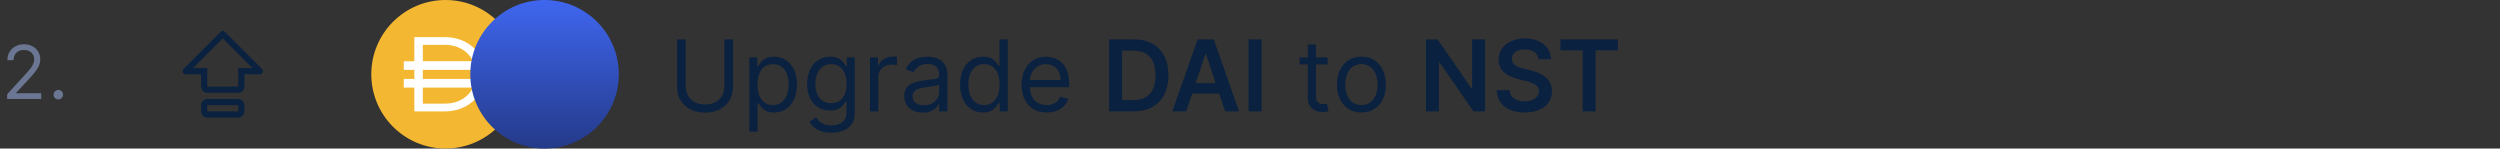 <svg width="404" height="24" viewBox="0 0 404 24" fill="none" xmlns="http://www.w3.org/2000/svg">
<rect x="0" y="0" width="404" height="24" fill="#333333" stroke="none"/>
<path d="M1.159 16V15.233L4.04 12.079C4.378 11.71 4.656 11.389 4.875 11.117C5.094 10.841 5.256 10.582 5.361 10.341C5.469 10.097 5.523 9.841 5.523 9.574C5.523 9.267 5.449 9.001 5.301 8.777C5.156 8.553 4.957 8.379 4.705 8.257C4.452 8.135 4.168 8.074 3.852 8.074C3.517 8.074 3.224 8.143 2.974 8.283C2.727 8.419 2.536 8.611 2.399 8.858C2.266 9.105 2.199 9.395 2.199 9.727H1.193C1.193 9.216 1.311 8.767 1.547 8.381C1.783 7.994 2.104 7.693 2.51 7.477C2.919 7.261 3.378 7.153 3.886 7.153C4.398 7.153 4.851 7.261 5.246 7.477C5.641 7.693 5.95 7.984 6.175 8.351C6.399 8.717 6.511 9.125 6.511 9.574C6.511 9.895 6.453 10.209 6.337 10.516C6.223 10.82 6.024 11.159 5.74 11.534C5.459 11.906 5.068 12.361 4.568 12.898L2.608 14.994V15.062H6.665V16H1.159ZM9.423 16.068C9.213 16.068 9.032 15.993 8.882 15.842C8.731 15.692 8.656 15.511 8.656 15.301C8.656 15.091 8.731 14.911 8.882 14.76C9.032 14.609 9.213 14.534 9.423 14.534C9.633 14.534 9.814 14.609 9.964 14.76C10.115 14.911 10.19 15.091 10.19 15.301C10.19 15.44 10.155 15.568 10.084 15.685C10.015 15.801 9.923 15.895 9.806 15.966C9.693 16.034 9.565 16.068 9.423 16.068Z" fill="#6A7692"/>
<path d="M38.5 16H33.5C33.235 16 32.98 16.105 32.793 16.293C32.605 16.48 32.5 16.735 32.5 17V18C32.5 18.265 32.605 18.52 32.793 18.707C32.98 18.895 33.235 19 33.5 19H38.5C38.765 19 39.02 18.895 39.207 18.707C39.395 18.52 39.5 18.265 39.5 18V17C39.5 16.735 39.395 16.48 39.207 16.293C39.02 16.105 38.765 16 38.5 16ZM38.5 18H33.5V17H38.5V18ZM42.353 11.146L36.353 5.147C36.307 5.1 36.252 5.063 36.191 5.038C36.131 5.013 36.066 5 36 5C35.934 5 35.869 5.013 35.809 5.038C35.748 5.063 35.693 5.1 35.646 5.147L29.646 11.146C29.576 11.216 29.529 11.306 29.51 11.402C29.49 11.499 29.5 11.6 29.538 11.691C29.576 11.783 29.64 11.861 29.722 11.916C29.804 11.971 29.901 12 30 12H32.5V14C32.5 14.265 32.606 14.519 32.793 14.707C32.981 14.894 33.235 15 33.5 15H38.5C38.765 15 39.019 14.894 39.207 14.707C39.394 14.519 39.499 14.265 39.5 14V12H42C42.099 12 42.195 11.971 42.278 11.916C42.36 11.861 42.424 11.783 42.462 11.691C42.5 11.6 42.51 11.499 42.49 11.402C42.471 11.306 42.423 11.216 42.353 11.146ZM38.5 11V14H33.5V11H31.207L36 6.207L40.793 11H38.5Z" fill="#0B2140"/>
<g clip-path="url(#clip0_6063_546)">
<path d="M72 24C78.627 24 84 18.627 84 12C84 5.373 78.627 0 72 0C65.373 0 60 5.373 60 12C60 18.627 65.373 24 72 24Z" fill="#F4B731"/>
<path fill-rule="evenodd" clip-rule="evenodd" d="M66.958 6H71.872C74.861 6 77.126 7.587 77.969 9.896H79.5V11.291H78.292C78.315 11.512 78.327 11.737 78.327 11.965V11.999C78.327 12.256 78.312 12.509 78.282 12.757H79.5V14.152H77.94C77.075 16.429 74.828 18 71.873 18H66.958V14.152H65.25V12.757H66.958V11.291H65.25V9.896H66.958V6ZM68.331 14.152V16.748H71.871C74.056 16.748 75.68 15.708 76.435 14.152H68.331ZM76.856 12.757H68.331V11.291H76.859C76.889 11.521 76.906 11.758 76.906 11.999V12.033C76.906 12.28 76.888 12.521 76.856 12.756V12.757ZM71.873 7.249C74.067 7.249 75.695 8.317 76.446 9.895H68.331V7.25H71.871L71.873 7.249Z" fill="white"/>
</g>
<g clip-path="url(#clip1_6063_546)">
<path d="M88 24C94.627 24 100 18.627 100 12C100 5.373 94.627 0 88 0C81.373 0 76 5.373 76 12C76 18.627 81.373 24 88 24Z" fill="url(#paint0_linear_6063_546)"/>
</g>
<path d="M117.045 6.364H118.455V14.068C118.455 14.864 118.267 15.574 117.892 16.199C117.521 16.82 116.996 17.311 116.318 17.671C115.64 18.026 114.845 18.204 113.932 18.204C113.019 18.204 112.223 18.026 111.545 17.671C110.867 17.311 110.341 16.82 109.966 16.199C109.595 15.574 109.409 14.864 109.409 14.068V6.364H110.818V13.954C110.818 14.523 110.943 15.028 111.193 15.472C111.443 15.911 111.799 16.258 112.261 16.511C112.727 16.761 113.284 16.886 113.932 16.886C114.58 16.886 115.136 16.761 115.602 16.511C116.068 16.258 116.424 15.911 116.67 15.472C116.92 15.028 117.045 14.523 117.045 13.954V6.364ZM121.087 21.273V9.273H122.382V10.659H122.541C122.64 10.508 122.776 10.314 122.95 10.079C123.128 9.841 123.382 9.629 123.712 9.443C124.045 9.254 124.496 9.159 125.064 9.159C125.799 9.159 126.446 9.343 127.007 9.71C127.568 10.078 128.005 10.598 128.32 11.273C128.634 11.947 128.791 12.742 128.791 13.659C128.791 14.583 128.634 15.384 128.32 16.062C128.005 16.737 127.57 17.259 127.013 17.631C126.456 17.998 125.814 18.182 125.087 18.182C124.526 18.182 124.077 18.089 123.74 17.903C123.403 17.714 123.143 17.5 122.962 17.261C122.78 17.019 122.64 16.818 122.541 16.659H122.428V21.273H121.087ZM122.405 13.636C122.405 14.296 122.501 14.877 122.695 15.381C122.888 15.881 123.17 16.273 123.541 16.557C123.912 16.837 124.367 16.977 124.905 16.977C125.465 16.977 125.933 16.829 126.308 16.534C126.687 16.235 126.971 15.833 127.161 15.329C127.354 14.822 127.45 14.258 127.45 13.636C127.45 13.023 127.356 12.47 127.166 11.977C126.981 11.481 126.698 11.089 126.32 10.801C125.945 10.509 125.473 10.364 124.905 10.364C124.359 10.364 123.901 10.502 123.53 10.778C123.159 11.051 122.878 11.434 122.689 11.926C122.5 12.415 122.405 12.985 122.405 13.636ZM134.359 21.454C133.712 21.454 133.155 21.371 132.689 21.204C132.223 21.042 131.835 20.826 131.524 20.557C131.217 20.292 130.973 20.008 130.791 19.704L131.859 18.954C131.981 19.114 132.134 19.296 132.32 19.5C132.505 19.708 132.759 19.888 133.081 20.04C133.407 20.195 133.833 20.273 134.359 20.273C135.064 20.273 135.645 20.102 136.104 19.761C136.562 19.421 136.791 18.886 136.791 18.159V16.386H136.678C136.579 16.546 136.439 16.742 136.257 16.977C136.079 17.208 135.821 17.415 135.484 17.597C135.151 17.775 134.7 17.864 134.132 17.864C133.428 17.864 132.795 17.697 132.234 17.364C131.678 17.03 131.236 16.546 130.911 15.909C130.589 15.273 130.428 14.5 130.428 13.591C130.428 12.697 130.585 11.919 130.899 11.256C131.214 10.589 131.651 10.074 132.212 9.71C132.772 9.343 133.42 9.159 134.155 9.159C134.723 9.159 135.174 9.254 135.507 9.443C135.844 9.629 136.102 9.841 136.28 10.079C136.462 10.314 136.602 10.508 136.7 10.659H136.837V9.273H138.132V18.25C138.132 19 137.962 19.61 137.621 20.079C137.284 20.553 136.829 20.9 136.257 21.119C135.689 21.343 135.056 21.454 134.359 21.454ZM134.314 16.659C134.852 16.659 135.306 16.536 135.678 16.29C136.049 16.044 136.331 15.689 136.524 15.227C136.717 14.765 136.814 14.212 136.814 13.568C136.814 12.939 136.719 12.384 136.53 11.903C136.34 11.422 136.06 11.046 135.689 10.773C135.318 10.5 134.859 10.364 134.314 10.364C133.746 10.364 133.272 10.508 132.893 10.796C132.518 11.083 132.236 11.47 132.047 11.954C131.861 12.439 131.768 12.977 131.768 13.568C131.768 14.174 131.863 14.71 132.053 15.176C132.246 15.638 132.53 16.002 132.905 16.267C133.284 16.528 133.753 16.659 134.314 16.659ZM140.587 18V9.273H141.882V10.591H141.973C142.132 10.159 142.42 9.809 142.837 9.54C143.253 9.271 143.723 9.136 144.246 9.136C144.344 9.136 144.467 9.138 144.615 9.142C144.763 9.146 144.875 9.152 144.95 9.159V10.523C144.905 10.511 144.801 10.494 144.638 10.472C144.479 10.445 144.31 10.432 144.132 10.432C143.708 10.432 143.329 10.521 142.996 10.699C142.666 10.873 142.405 11.116 142.212 11.426C142.022 11.733 141.928 12.083 141.928 12.477V18H140.587ZM149.108 18.204C148.555 18.204 148.053 18.1 147.602 17.892C147.152 17.68 146.794 17.375 146.528 16.977C146.263 16.576 146.131 16.091 146.131 15.523C146.131 15.023 146.229 14.617 146.426 14.307C146.623 13.992 146.886 13.746 147.216 13.568C147.545 13.39 147.909 13.258 148.307 13.171C148.708 13.079 149.112 13.008 149.517 12.954C150.047 12.886 150.477 12.835 150.807 12.801C151.14 12.763 151.383 12.701 151.534 12.614C151.689 12.527 151.767 12.375 151.767 12.159V12.114C151.767 11.553 151.614 11.117 151.307 10.807C151.004 10.496 150.544 10.341 149.926 10.341C149.286 10.341 148.784 10.481 148.42 10.761C148.057 11.042 147.801 11.341 147.653 11.659L146.381 11.204C146.608 10.674 146.911 10.261 147.29 9.966C147.672 9.667 148.089 9.458 148.54 9.341C148.994 9.22 149.441 9.159 149.881 9.159C150.161 9.159 150.483 9.193 150.847 9.261C151.214 9.326 151.568 9.46 151.909 9.665C152.254 9.869 152.54 10.178 152.767 10.591C152.994 11.004 153.108 11.557 153.108 12.25V18H151.767V16.818H151.699C151.608 17.008 151.456 17.21 151.244 17.426C151.032 17.642 150.75 17.826 150.398 17.977C150.045 18.129 149.616 18.204 149.108 18.204ZM149.312 17C149.843 17 150.29 16.896 150.653 16.688C151.021 16.479 151.297 16.21 151.483 15.881C151.672 15.551 151.767 15.204 151.767 14.841V13.614C151.71 13.682 151.585 13.744 151.392 13.801C151.203 13.854 150.983 13.902 150.733 13.943C150.487 13.981 150.246 14.015 150.011 14.046C149.78 14.072 149.593 14.095 149.449 14.114C149.1 14.159 148.775 14.233 148.472 14.335C148.172 14.434 147.93 14.583 147.744 14.784C147.563 14.981 147.472 15.25 147.472 15.591C147.472 16.057 147.644 16.409 147.989 16.648C148.337 16.883 148.778 17 149.312 17ZM158.851 18.182C158.124 18.182 157.482 17.998 156.925 17.631C156.368 17.259 155.932 16.737 155.618 16.062C155.304 15.384 155.146 14.583 155.146 13.659C155.146 12.742 155.304 11.947 155.618 11.273C155.932 10.598 156.37 10.078 156.93 9.71C157.491 9.343 158.139 9.159 158.874 9.159C159.442 9.159 159.891 9.254 160.22 9.443C160.554 9.629 160.807 9.841 160.982 10.079C161.16 10.314 161.298 10.508 161.396 10.659H161.51V6.364H162.851V18H161.555V16.659H161.396C161.298 16.818 161.158 17.019 160.976 17.261C160.794 17.5 160.535 17.714 160.197 17.903C159.86 18.089 159.411 18.182 158.851 18.182ZM159.033 16.977C159.571 16.977 160.025 16.837 160.396 16.557C160.768 16.273 161.05 15.881 161.243 15.381C161.436 14.877 161.533 14.296 161.533 13.636C161.533 12.985 161.438 12.415 161.249 11.926C161.059 11.434 160.779 11.051 160.408 10.778C160.036 10.502 159.578 10.364 159.033 10.364C158.464 10.364 157.991 10.509 157.612 10.801C157.237 11.089 156.955 11.481 156.766 11.977C156.58 12.47 156.487 13.023 156.487 13.636C156.487 14.258 156.582 14.822 156.771 15.329C156.964 15.833 157.249 16.235 157.624 16.534C158.002 16.829 158.472 16.977 159.033 16.977ZM169.152 18.182C168.311 18.182 167.586 17.996 166.976 17.625C166.37 17.25 165.902 16.727 165.572 16.057C165.247 15.383 165.084 14.598 165.084 13.704C165.084 12.811 165.247 12.023 165.572 11.341C165.902 10.655 166.36 10.121 166.947 9.739C167.538 9.352 168.228 9.159 169.016 9.159C169.47 9.159 169.919 9.235 170.362 9.386C170.805 9.538 171.209 9.784 171.572 10.125C171.936 10.462 172.226 10.909 172.442 11.466C172.658 12.023 172.766 12.708 172.766 13.523V14.091H166.038V12.932H171.402C171.402 12.439 171.304 12 171.107 11.614C170.913 11.227 170.637 10.922 170.277 10.699C169.921 10.475 169.5 10.364 169.016 10.364C168.482 10.364 168.019 10.496 167.629 10.761C167.243 11.023 166.946 11.364 166.737 11.784C166.529 12.204 166.425 12.655 166.425 13.136V13.909C166.425 14.568 166.538 15.127 166.766 15.585C166.997 16.04 167.317 16.386 167.726 16.625C168.135 16.86 168.61 16.977 169.152 16.977C169.504 16.977 169.822 16.928 170.107 16.829C170.394 16.727 170.643 16.576 170.851 16.375C171.059 16.171 171.22 15.917 171.334 15.614L172.629 15.977C172.493 16.417 172.264 16.803 171.942 17.136C171.62 17.466 171.222 17.724 170.749 17.909C170.275 18.091 169.743 18.182 169.152 18.182ZM183.169 18H179.226V6.364H183.249C184.404 6.364 185.396 6.597 186.226 7.062C187.059 7.525 187.699 8.189 188.146 9.057C188.593 9.924 188.817 10.962 188.817 12.171C188.817 13.383 188.591 14.424 188.141 15.296C187.694 16.167 187.048 16.835 186.203 17.301C185.362 17.767 184.351 18 183.169 18ZM181.334 16.176H183.067C183.877 16.176 184.554 16.028 185.095 15.733C185.637 15.434 186.044 14.989 186.317 14.398C186.589 13.803 186.726 13.061 186.726 12.171C186.726 11.28 186.589 10.542 186.317 9.955C186.044 9.364 185.641 8.922 185.107 8.631C184.576 8.335 183.917 8.188 183.129 8.188H181.334V16.176ZM191.689 18H189.439L193.536 6.364H196.138L200.24 18H197.99L194.882 8.75H194.791L191.689 18ZM191.763 13.438H197.899V15.131H191.763V13.438ZM203.881 6.364V18H201.773V6.364H203.881ZM214.538 9.273V10.409H210.016V9.273H214.538ZM211.334 7.182H212.675V15.5C212.675 15.879 212.73 16.163 212.839 16.352C212.953 16.538 213.097 16.663 213.271 16.727C213.449 16.788 213.637 16.818 213.834 16.818C213.982 16.818 214.103 16.811 214.197 16.796C214.292 16.776 214.368 16.761 214.425 16.75L214.697 17.954C214.607 17.989 214.48 18.023 214.317 18.057C214.154 18.095 213.947 18.114 213.697 18.114C213.319 18.114 212.947 18.032 212.584 17.869C212.224 17.706 211.925 17.458 211.686 17.125C211.451 16.792 211.334 16.371 211.334 15.864V7.182ZM220.007 18.182C219.219 18.182 218.528 17.994 217.933 17.619C217.342 17.244 216.88 16.72 216.547 16.046C216.217 15.371 216.053 14.583 216.053 13.682C216.053 12.773 216.217 11.979 216.547 11.301C216.88 10.623 217.342 10.097 217.933 9.722C218.528 9.347 219.219 9.159 220.007 9.159C220.795 9.159 221.484 9.347 222.075 9.722C222.67 10.097 223.132 10.623 223.462 11.301C223.795 11.979 223.962 12.773 223.962 13.682C223.962 14.583 223.795 15.371 223.462 16.046C223.132 16.72 222.67 17.244 222.075 17.619C221.484 17.994 220.795 18.182 220.007 18.182ZM220.007 16.977C220.606 16.977 221.098 16.824 221.484 16.517C221.871 16.21 222.157 15.807 222.342 15.307C222.528 14.807 222.621 14.265 222.621 13.682C222.621 13.098 222.528 12.555 222.342 12.051C222.157 11.547 221.871 11.14 221.484 10.829C221.098 10.519 220.606 10.364 220.007 10.364C219.409 10.364 218.916 10.519 218.53 10.829C218.143 11.14 217.857 11.547 217.672 12.051C217.486 12.555 217.393 13.098 217.393 13.682C217.393 14.265 217.486 14.807 217.672 15.307C217.857 15.807 218.143 16.21 218.53 16.517C218.916 16.824 219.409 16.977 220.007 16.977ZM239.991 6.364V18H238.116L232.634 10.074H232.537V18H230.429V6.364H232.315L237.793 14.296H237.895V6.364H239.991ZM248.612 9.562C248.559 9.066 248.336 8.68 247.942 8.403C247.552 8.127 247.044 7.989 246.419 7.989C245.98 7.989 245.603 8.055 245.288 8.188C244.974 8.32 244.733 8.5 244.567 8.727C244.4 8.955 244.315 9.214 244.311 9.506C244.311 9.748 244.366 9.958 244.476 10.136C244.589 10.314 244.743 10.466 244.936 10.591C245.129 10.712 245.343 10.814 245.578 10.898C245.813 10.981 246.05 11.051 246.288 11.108L247.379 11.381C247.819 11.483 248.241 11.621 248.646 11.796C249.055 11.97 249.421 12.189 249.743 12.454C250.069 12.72 250.326 13.04 250.516 13.415C250.705 13.79 250.8 14.229 250.8 14.733C250.8 15.415 250.625 16.015 250.277 16.534C249.929 17.049 249.425 17.453 248.766 17.744C248.11 18.032 247.317 18.176 246.385 18.176C245.48 18.176 244.694 18.036 244.027 17.756C243.364 17.475 242.845 17.066 242.47 16.528C242.099 15.991 241.898 15.335 241.868 14.562H243.942C243.972 14.968 244.097 15.305 244.317 15.574C244.536 15.843 244.822 16.044 245.175 16.176C245.531 16.309 245.929 16.375 246.368 16.375C246.826 16.375 247.228 16.307 247.572 16.171C247.921 16.03 248.194 15.837 248.391 15.591C248.588 15.341 248.688 15.049 248.692 14.716C248.688 14.413 248.599 14.163 248.425 13.966C248.25 13.765 248.006 13.598 247.692 13.466C247.381 13.329 247.018 13.208 246.601 13.102L245.277 12.761C244.319 12.515 243.561 12.142 243.004 11.642C242.451 11.138 242.175 10.47 242.175 9.636C242.175 8.951 242.36 8.35 242.732 7.835C243.107 7.32 243.616 6.92 244.26 6.636C244.904 6.348 245.633 6.205 246.447 6.205C247.273 6.205 247.997 6.348 248.618 6.636C249.243 6.92 249.733 7.316 250.089 7.824C250.446 8.328 250.629 8.907 250.641 9.562H248.612ZM252.168 8.131V6.364H261.452V8.131H257.855V18H255.764V8.131H252.168Z" fill="#0B2140"/>
<defs>
<linearGradient id="paint0_linear_6063_546" x1="88" y1="0" x2="88" y2="24" gradientUnits="userSpaceOnUse">
<stop stop-color="#3F66EF"/>
<stop offset="1" stop-color="#243A89"/>
</linearGradient>
<clipPath id="clip0_6063_546">
<rect width="24" height="24" fill="white" transform="translate(60)"/>
</clipPath>
<clipPath id="clip1_6063_546">
<rect width="24" height="24" fill="white" transform="translate(76)"/>
</clipPath>
</defs>
</svg>
